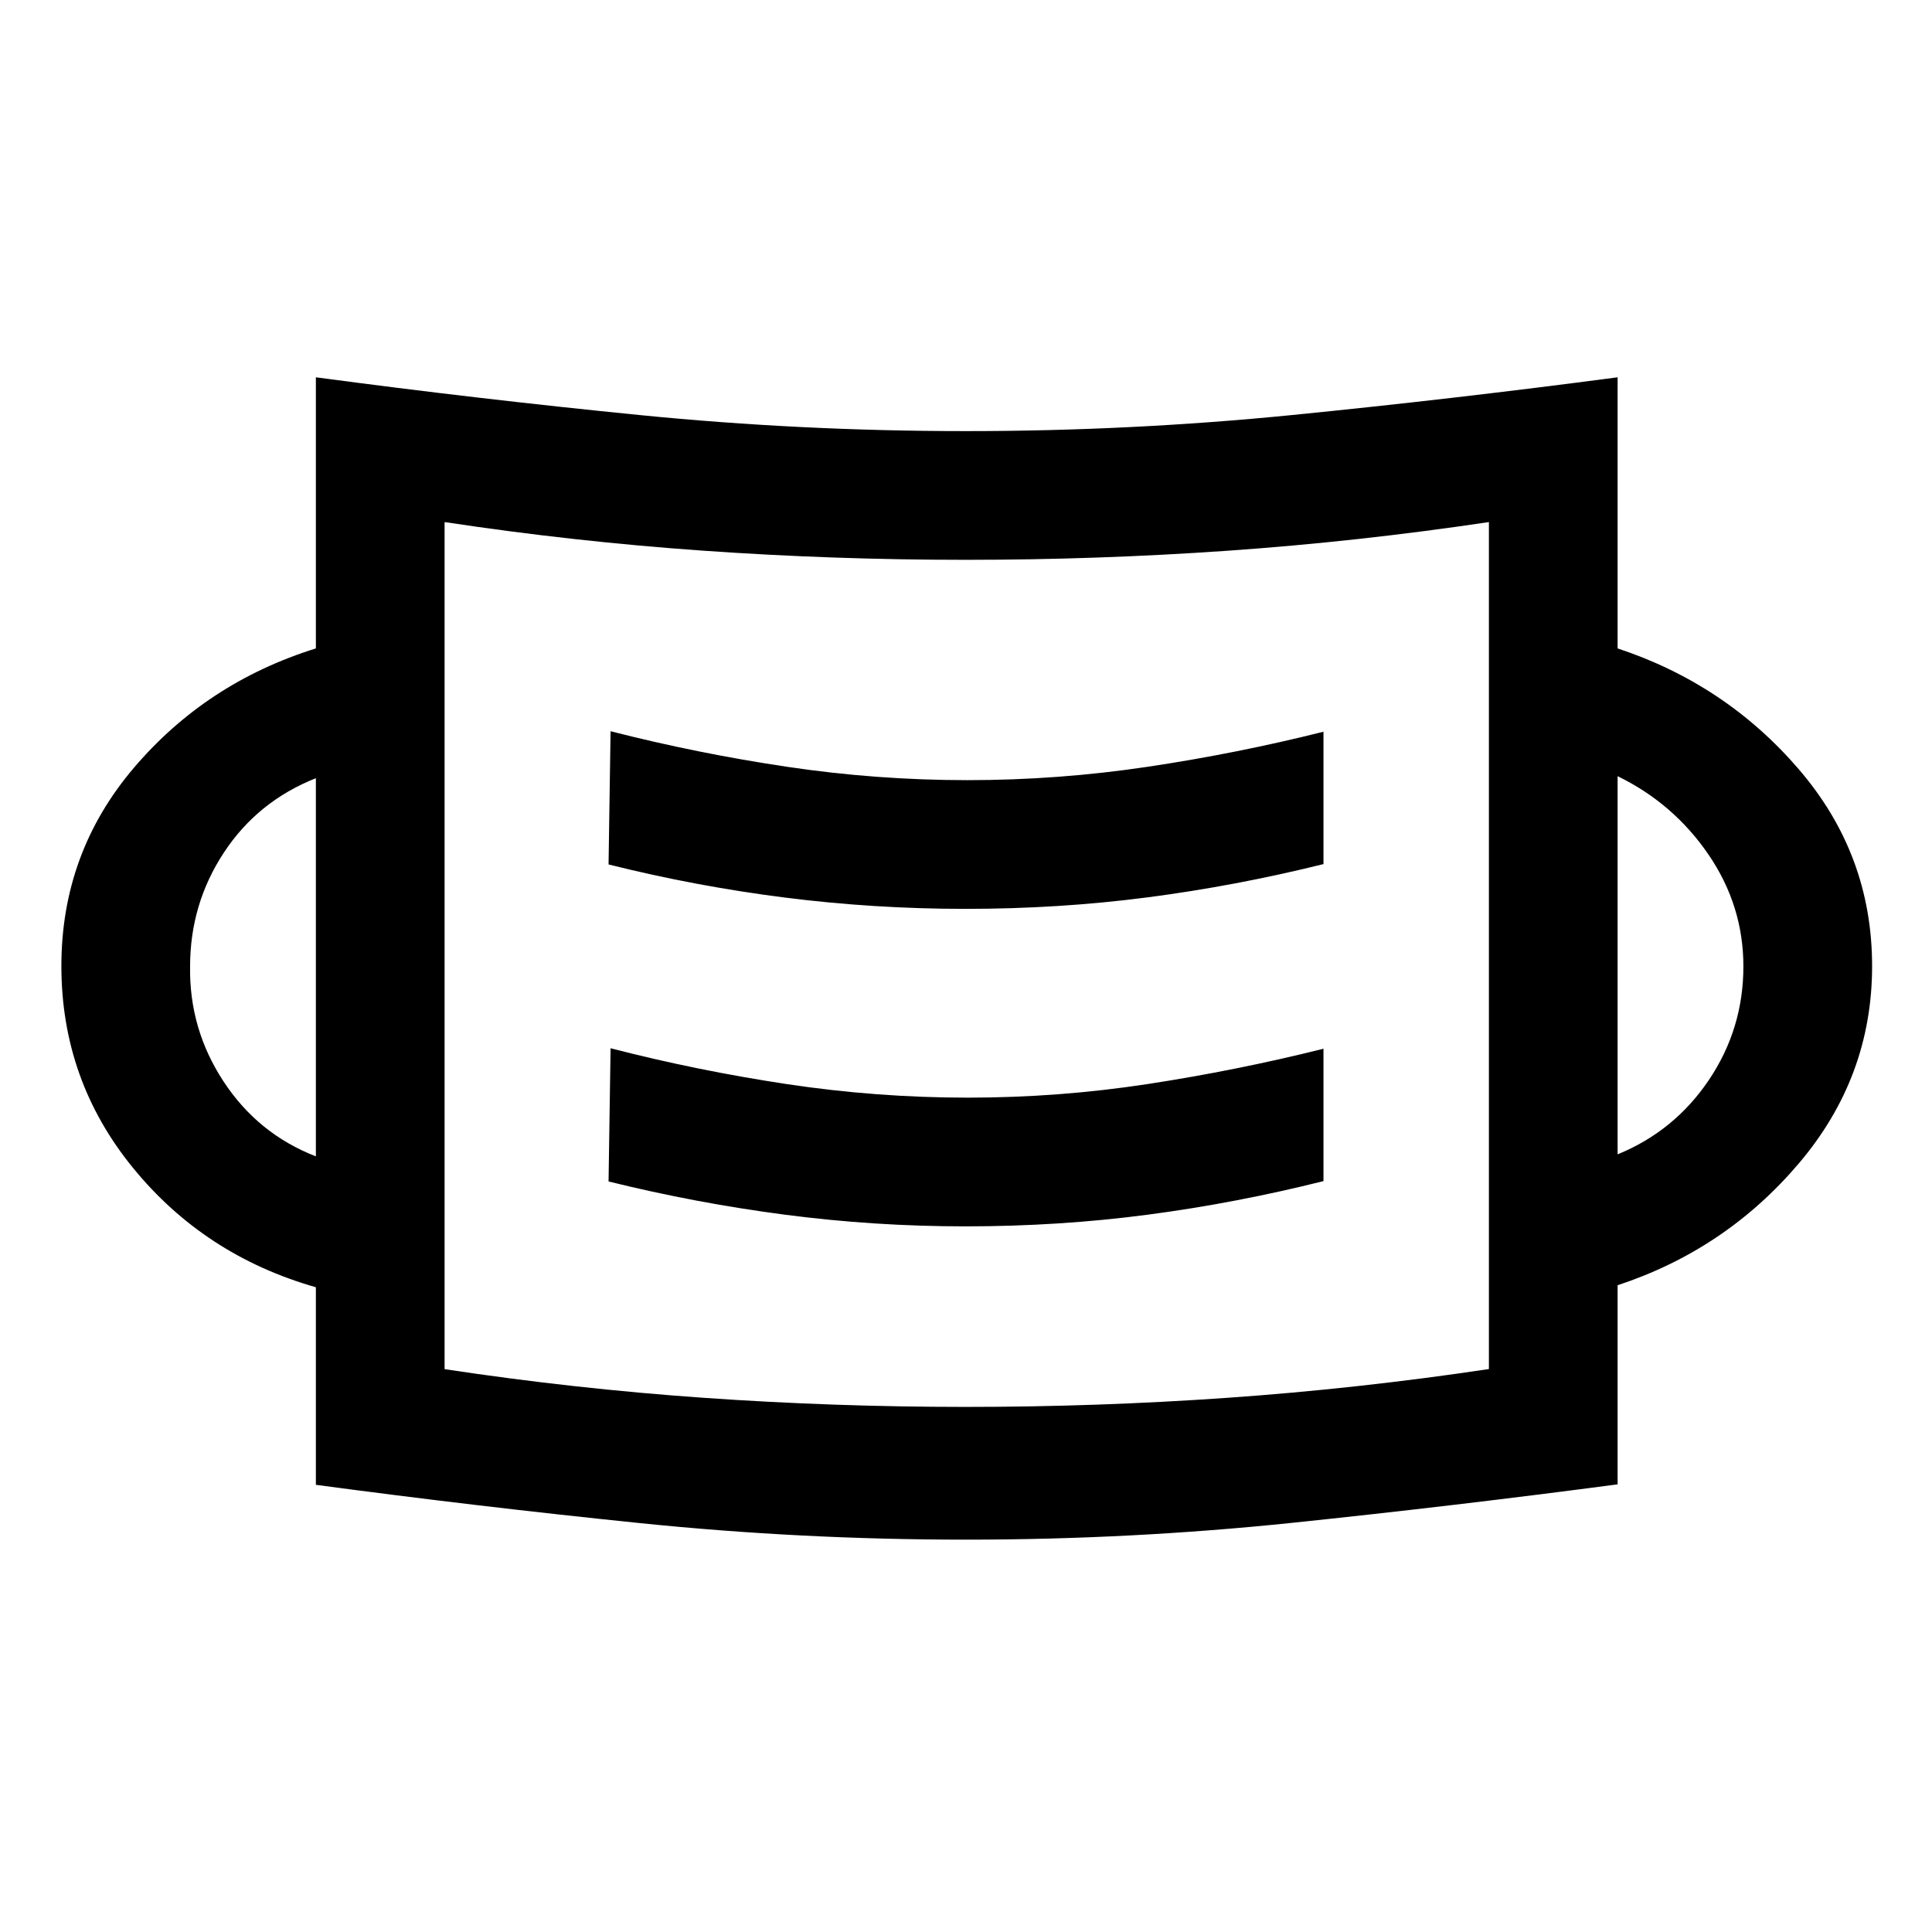 <svg xmlns="http://www.w3.org/2000/svg" height="48" viewBox="0 96 960 960" width="48"><path d="M479.946 861.044q-81.81 0-162.172-8.24-80.361-8.239-160.818-19v-98.177q-55.391-15.801-90.924-59.382Q30.5 632.664 30.5 576.005q0-56.157 36.032-98.494 36.033-42.337 90.424-59.315V283.478q80.457 10.761 160.797 18.75 80.34 7.989 162.196 7.989 81.775 0 162.087-7.989 80.312-7.989 161.747-18.75v134.718q53.652 17.717 90.054 60.073 36.402 42.355 36.402 97.779 0 55.176-36.402 98.036t-90.054 60.542v98.939q-81.435 10.761-161.731 19.12-80.295 8.359-162.106 8.359Zm-.066-65.957q65.403 0 130.044-4.526t129.902-14.286V355.413q-65.261 9.739-129.902 14.25-64.641 4.511-130.044 4.511-65.521 0-130.043-4.511t-128.924-14.25v420.913q64.402 9.739 128.924 14.25 64.522 4.511 130.043 4.511Zm-.178-89.717q46.581 0 90.481-5.781 43.901-5.781 87.447-16.705v-65.775q-42.917 10.736-87.19 17.52-44.273 6.784-89.516 6.784t-89.864-6.718q-44.62-6.718-87.669-17.825l-1 66.195q43.544 10.761 87.808 16.533 44.263 5.772 89.503 5.772Zm-322.746-34.783V482.674q-29 11.522-45.75 37.029-16.75 25.506-16.75 56.514-.5 31.044 16.594 57.113 17.094 26.07 45.906 37.257Zm646.827-1q28.261-11.544 45.38-36.996 17.12-25.452 17.12-56.393 0-30.22-17.37-55.611-17.369-25.391-45.13-38.913v187.913ZM479.691 547.609q46.592 0 90.492-5.717 43.901-5.716 87.447-16.53v-65.775Q614.797 470.348 570.317 477q-44.48 6.652-89.583 6.652-45.179 0-89.739-6.652t-87.604-17.652l-1 66.196q43.498 10.871 87.773 16.468 44.275 5.597 89.527 5.597ZM220.913 776.326V355.413v420.913Z"/></svg>